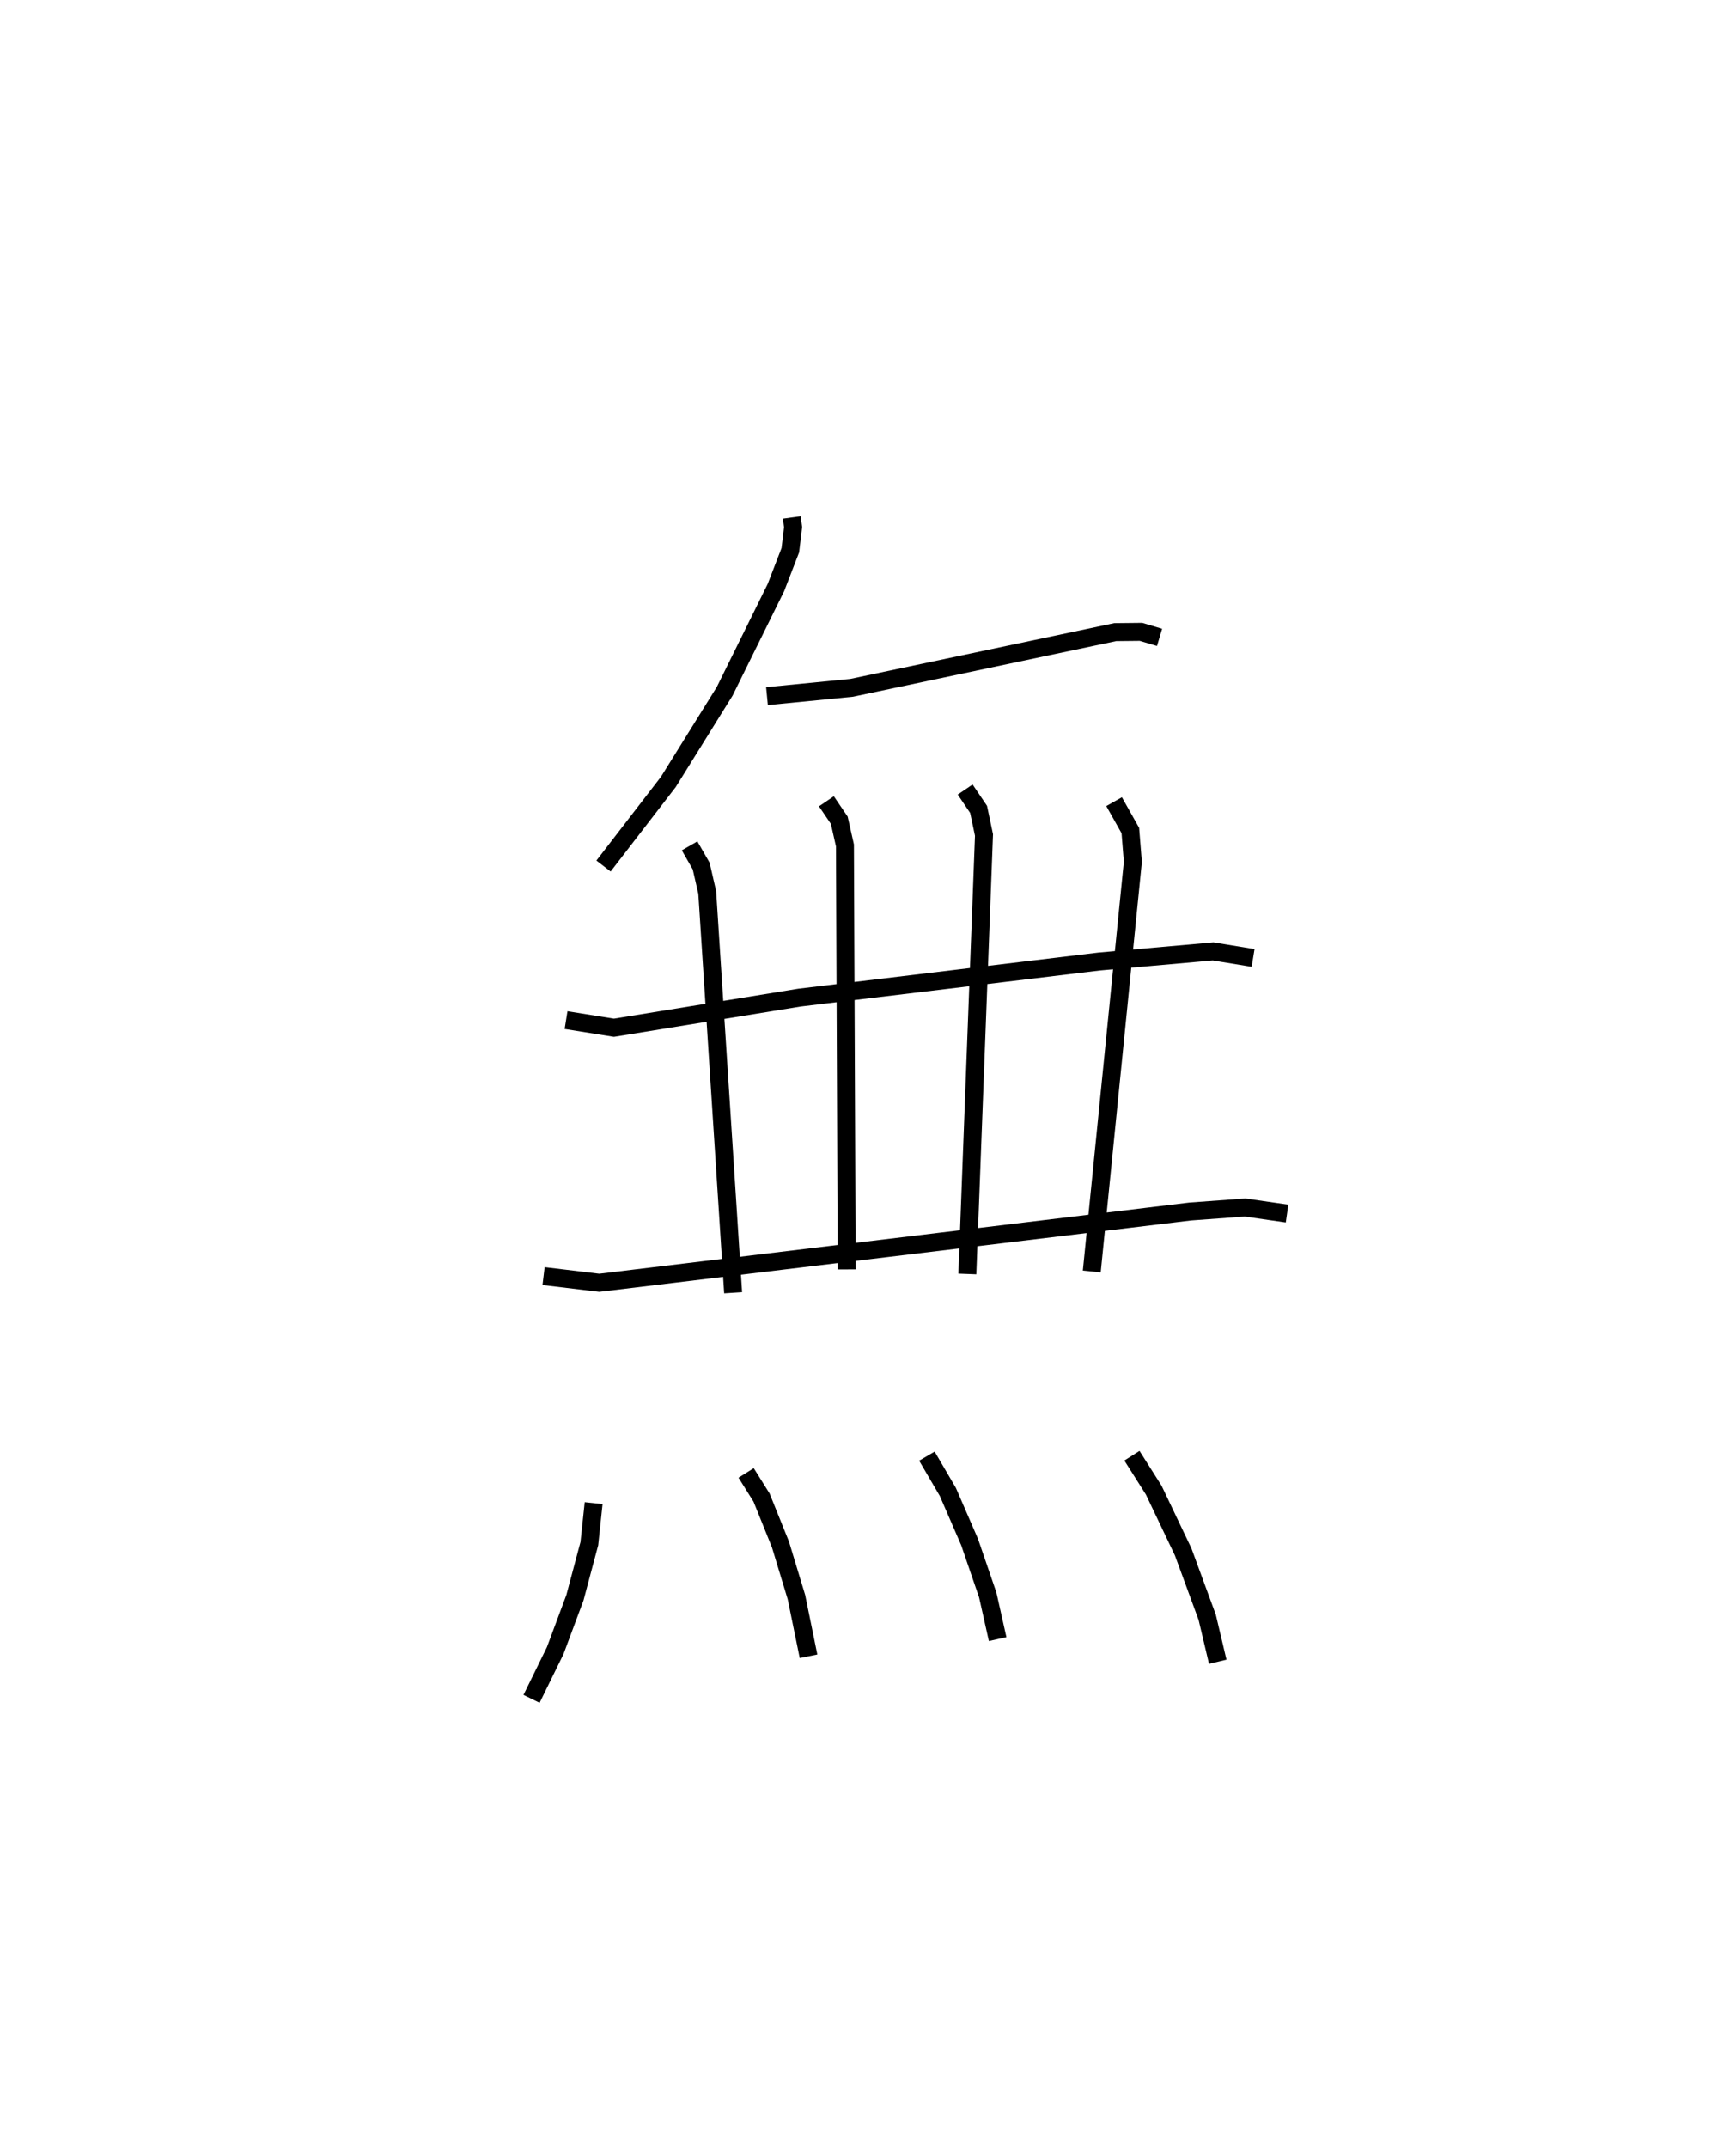 <?xml version="1.0" encoding="utf-8" ?>
<svg baseProfile="full" height="119.563" version="1.1" width="96.672" xmlns="http://www.w3.org/2000/svg" xmlns:ev="http://www.w3.org/2001/xml-events" xmlns:xlink="http://www.w3.org/1999/xlink"><defs /><rect fill="white" height="119.563" width="96.672" x="0" y="0" /><path d="M25,25 m0.0,0.0 m19.09,3.804 l0.074,0.537 -0.153,1.284 l-0.804,2.083 -2.851,5.77 l-3.139,5.047 -3.609,4.681 m9.103,-9.457 l4.715,-0.463 14.679,-3.101 l1.432,-0.015 1.035,0.308 m-33.051,21.304 l2.665,0.426 10.334,-1.678 l16.699,-2.009 6.332,-0.562 l2.23,0.364 m-39.512,17.709 l3.102,0.372 32.909,-3.967 l3.053,-0.223 2.339,0.337 m-33.272,-20.468 l0.646,1.125 0.337,1.471 l1.442,22.28 m5.194,-27.357 l0.717,1.056 0.316,1.401 l0.097,23.601 m6.597,-26.712 l0.748,1.105 0.301,1.424 l-0.927,24.438 m8.172,-26.292 l0.905,1.606 0.14,1.748 l-2.288,22.798 m-27.74,12.894 l-0.239,2.253 -0.803,3.011 l-1.098,2.946 -1.317,2.686 m11.949,-12.578 l0.859,1.372 1.053,2.611 l0.889,2.929 0.674,3.295 m6.592,-11.14 l1.166,1.991 1.21,2.787 l1.012,2.949 0.551,2.457 m7.479,-10.208 l1.213,1.914 1.64,3.438 l1.338,3.641 0.587,2.475 " fill="none" stroke="black" stroke-width="1" /></svg>
